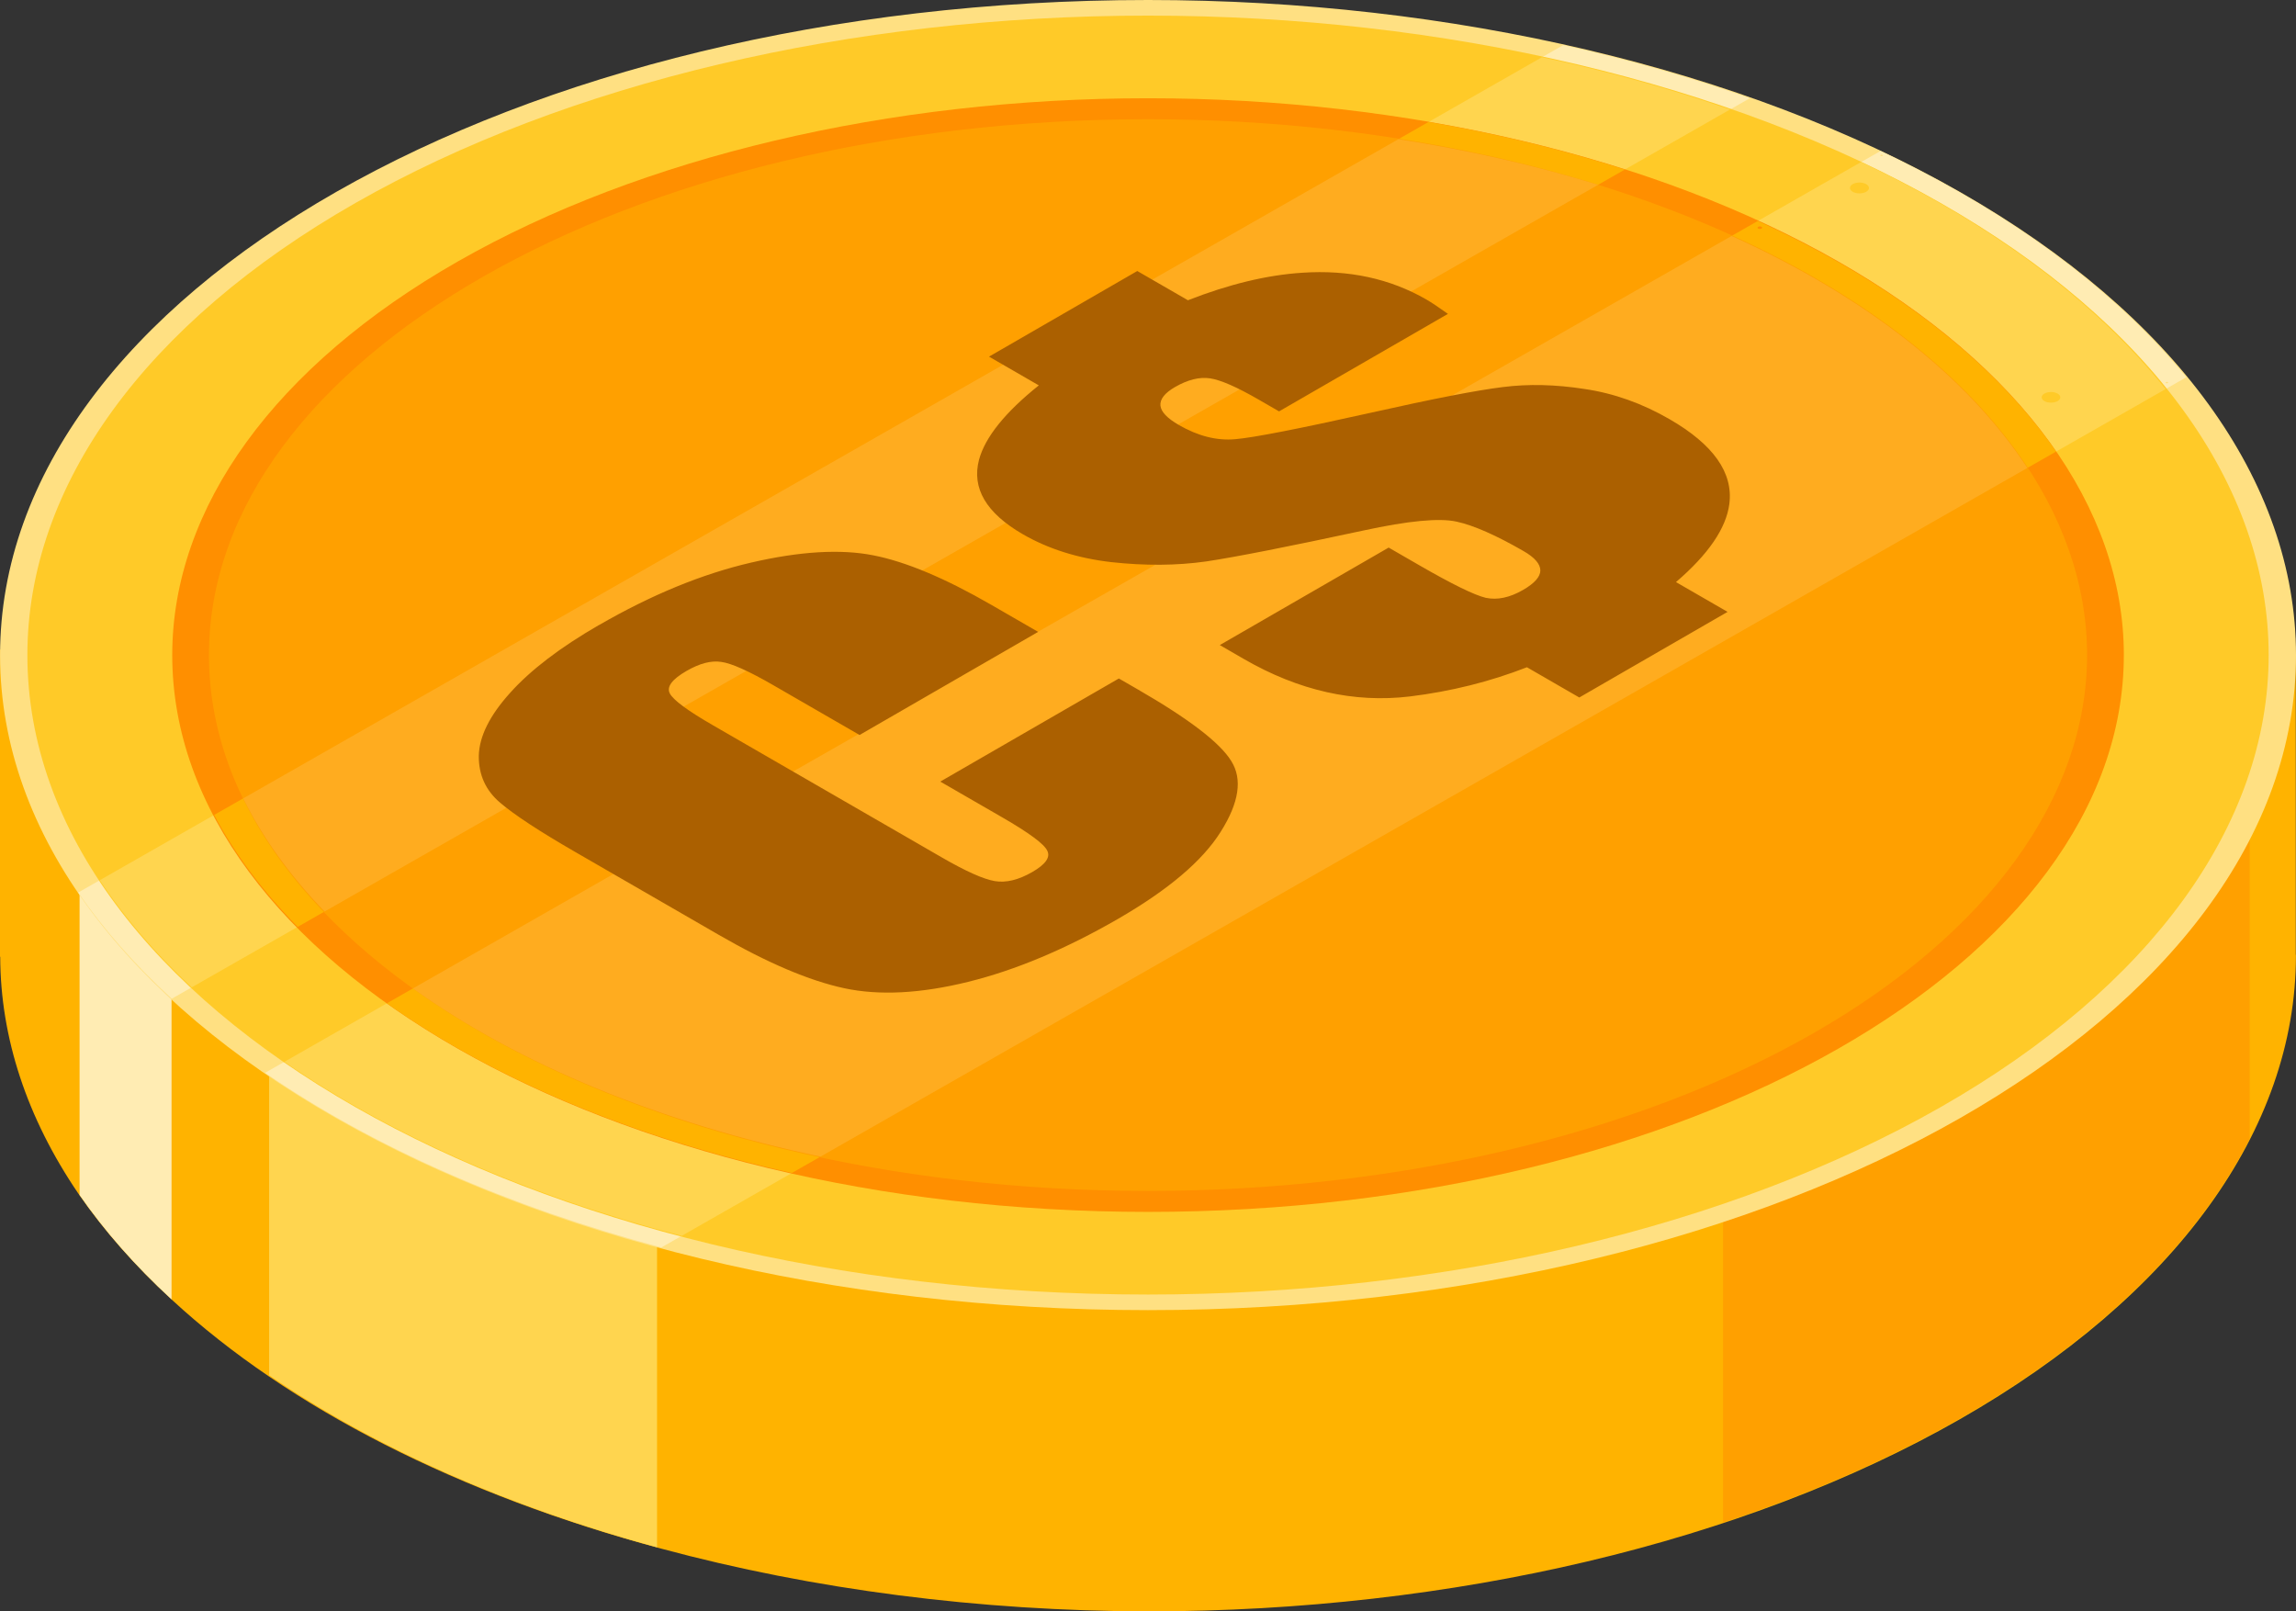 <svg id="_Слой_2" xmlns="http://www.w3.org/2000/svg" width="1080" height="757.89" viewBox="0 0 1080 757.89"><rect x="0" y="0" width="1080" height="757.89" fill="#333333" stroke="none"/><g id="Bundle07_539065248"><g id="Bundle07_539065248-2"><path d="M540.01 141.07c-175.23.15-339.43 48.86-440.43 130.65L0 305.59V450H.1c.1 38.07 12.54 75.8 36.69 111.29 11.92 17.29 26.56 33.93 43.73 49.72.09.09.19.19.28.28h0c55.2 50.99 135.21 91.69 230.27 117.11 71.61 19.3 149.77 29.37 228.94 29.5 143.21.0 280.55-32.49 381.81-90.33 101.26-57.84 158.15-136.28 158.15-218.08-.03-.26-.05-.52-.07-.77v-140.27l-99.77-36.72c-1.36-1.19-2.74-2.37-4.13-3.55-1.46-1.18-2.94-2.36-4.42-3.54-8.77-6.64-18.01-13.07-27.7-19.29-2.53-1.68-5.09-3.35-7.69-5-8.97-5.5-18.3-10.81-27.95-15.92-4.91-2.71-9.9-5.37-14.98-7.97-2.88-1.45-5.78-2.89-8.71-4.31h0c-19.45-9.09-39.98-17.39-61.45-24.85h0c-15.01-5.29-30.46-10.15-46.3-14.57-.8-.22-1.6-.44-2.41-.66-12.78-3.55-25.79-6.8-39.02-9.76h-.03c-62.24-13.92-128.47-21.12-195.32-21.24z" fill="#ffb300"/><path d="M810.52 317.78v398.28c120.12-39.75 208.82-104.39 247.69-180.51V317.78H810.52z" fill="#ffa000"/><path d="M126.6 332.34v314.52c49.88 34.18 112.13 61.8 182.46 80.94V332.34H126.6z" fill="#ffd54f"/><path d="M37.43 279.41v282.67c11.8 17 26.22 33.37 43.09 48.92.06.06.11.11.17.17V279.41s-43.26.0-43.26.0z" fill="#ffecb3"/><path d="M1080 308.11c0 170.16-241.76 308.11-539.99 308.11S.03 478.27.03 308.11 241.79.0 540.01.0c143.21.0 280.56 32.46 381.83 90.24 101.27 57.78 158.16 136.15 158.16 217.87z" fill="#ffe082"/><path d="M735.34 21.21 36.77 419.8c11.99 17.38 26.72 34.1 44.01 49.95L823.11 46.19c-27.87-9.83-57.24-18.19-87.77-24.98zm149.22 49.81L124.67 504.6c50.78 34.88 114.42 62.93 186.39 82.15L1028.39 177.45c-33.63-41.09-82.74-77.43-143.83-106.44zm.51 1.76c.15.0.3.03.41.1.11.06.17.15.17.23.0.09-.06.17-.17.23-.11.06-.26.1-.41.1-.15.0-.3-.03-.41-.1-.11-.06-.17-.15-.17-.23.0-.09.06-.17.17-.23.11-.06.26-.1.41-.1zm134.15 106.83h.04c.33.0.6.15.6.34.0.09-.06.18-.18.24-.11.06-.27.1-.42.1-.33.0-.6-.15-.6-.34.0-.18.24-.33.56-.34z" fill="#ffecb3"/><path d="M1067.14 308.11c0 79.77-55.54 156.27-154.39 212.68-98.86 56.41-232.93 88.09-372.74 88.09C248.89 608.88 12.88 474.22 12.88 308.11c0-79.77 55.54-156.27 154.39-212.68C266.13 39.02 400.21 7.34 540.01 7.34s273.88 31.69 372.74 88.09c98.86 56.41 154.39 132.91 154.39 212.68z" fill="#ffca28"/><path d="M725.32 26.92 46.91 414.02c11.64 17.52 26.13 34.39 43.27 50.37L813.77 51.51c-28.07-9.75-57.68-17.99-88.45-24.59zm150.07 49.32L133.77 499.41c50.68 34.98 114.58 62.97 186.91 81.86L1018.67 183c-33.03-41.3-82.01-77.8-143.27-106.76zm-.73 9.62c1.18.0 2.32.27 3.16.74.84.48 1.31 1.12 1.31 1.8.0.68-.47 1.32-1.31 1.8-.84.48-1.97.75-3.16.75-1.18.0-2.32-.27-3.16-.75-.84-.48-1.31-1.13-1.31-1.8.0-1.41 2-2.54 4.46-2.55zm90.09 98.52c2.42.0 4.38 1.12 4.38 2.5.0.66-.46 1.3-1.28 1.77-.82.47-1.94.73-3.1.73-1.16.0-2.28-.26-3.1-.73-.82-.47-1.28-1.11-1.28-1.77.0-1.38 1.96-2.5 4.38-2.5z" fill="#ffd54f"/><path d="M999.01 308.11c0 144.64-205.5 261.9-458.99 261.9S81.02 452.75 81.02 308.11c0-69.46 48.36-136.07 134.44-185.19 86.08-49.12 202.82-76.71 324.56-76.71s238.48 27.59 324.56 76.71c86.08 49.12 134.44 115.73 134.44 185.19z" fill="#ff8f00"/><path d="M671.95 57.37 100.74 383.3c9.69 18.31 22.87 35.96 39.3 52.64L764.29 79.75c-29.25-9.36-60.21-16.87-92.33-22.38zm154.87 46.58L181.99 471.89c50.22 35.63 115.91 63.14 190.54 79.79L967.16 212.38c-29.4-42.51-77.78-79.89-140.33-108.43zm.99 2.53c.28.0.56.06.76.18.2.11.31.27.31.43.0.34-.48.61-1.07.61s-1.07-.27-1.07-.61c0-.16.11-.32.31-.43.2-.11.47-.18.76-.18z" fill="#ffb300"/><path d="M981.73 308.11c0 66.85-46.54 130.95-129.38 178.22-82.84 47.27-195.19 73.82-312.34 73.82-243.95.0-441.72-112.84-441.72-252.04.0-139.2 197.76-252.04 441.72-252.04 117.15.0 229.5 26.55 312.34 73.82 82.84 47.27 129.38 111.37 129.38 178.22z" fill="#ffa000"/><path d="M657.77 65.47 114.39 375.52c9.16 18.51 22.01 36.37 38.29 53.21L751.74 86.91c-29.78-9.18-61.31-16.37-93.97-21.44zm156.75 45.51L194.21 464.92c50.13 35.82 116.43 63.16 191.77 79.08L953.64 220.1c-28.13-42.91-76.23-80.64-139.12-109.12z" fill="#ffac1f"/><path d="M465.2 167.73l23.44 13.53c-15.85 12.69-25.24 24.35-28.12 34.96-3.53 13.4 3.35 25.09 20.65 35.08 11.94 6.89 25.78 11.26 41.53 13.09 15.88 1.75 30.78 1.65 44.68-.32 13.94-2.09 38.58-6.94 73.91-14.54 21.14-4.59 35.78-5.99 43.91-4.17 8.03 1.76 18.55 6.39 31.54 13.89 5.16 2.98 7.77 6 7.82 9.06-.04 3-2.75 6.05-8.13 9.16-6.29 3.63-12.15 4.87-17.58 3.7-5.39-1.3-15.88-6.44-31.45-15.43l-14.19-8.19-79.44 45.86 11.32 6.54c25.79 14.89 51.83 20.77 78.11 17.62 19.28-2.36 37.63-6.94 55.05-13.73l24.63 14.22 16.22-9.37 36.57-21.11 16.96-9.79-24.27-14.01c15.24-13.07 23.63-25.33 25.1-36.77 1.88-14.66-7.49-27.94-28.13-39.85-12.9-7.45-26.2-12.18-39.91-14.19-13.67-2.14-26.53-2.45-38.55-.91-12.12 1.48-32.71 5.48-61.78 12.01-34.24 7.63-55.59 11.8-64.07 12.5-8.61.78-17.46-1.45-26.53-6.69-5.45-3.14-8.33-6.17-8.64-9.08-.28-3.04 2.01-5.96 6.86-8.76 6.03-3.48 11.54-4.84 16.53-4.08 4.99.76 12.59 4.09 22.81 9.99l9.6 5.54 79.43-45.86c-4.35-3.12-7.72-5.36-10.1-6.74-17.1-9.87-36.57-14.08-58.41-12.61-16.54 1.06-34.47 5.38-53.79 12.94l-23.82-13.75s-69.75 40.27-69.75 40.27zM281.69 294.01c-18.22 10.52-32.14 21.15-41.75 31.88-9.57 10.6-14.48 20.44-14.72 29.52-.11 9 3.24 16.38 10.05 22.16 6.72 5.72 18.43 13.41 35.15 23.06l67.79 39.14c22.74 13.13 42.38 21.48 58.94 25.05 16.46 3.51 35.87 2.51 58.24-3.01 22.36-5.52 45.85-15.39 70.46-29.59 23.68-13.67 39.79-27.33 48.34-40.98 8.68-13.73 10.33-24.83 4.96-33.31-5.24-8.56-19.85-19.76-43.83-33.6l-9.03-5.21-84 48.5 29.09 16.79c12.71 7.34 19.78 12.57 21.23 15.71 1.58 3.06-.76 6.4-7.01 10.01-6.52 3.76-12.43 5.19-17.73 4.28-5.3-.91-13.59-4.62-24.86-11.13l-107.77-62.22c-11.75-6.78-18.46-11.73-20.14-14.85-1.67-3.12.95-6.67 7.87-10.66 6.12-3.53 11.53-4.95 16.22-4.23 4.73.58 12.97 4.26 24.72 11.05l40.41 23.33 84-48.5-22.07-12.74c-21.69-12.52-40.17-20.27-55.45-23.26-15.37-3.04-34.55-1.9-57.52 3.42-22.97 5.32-46.83 15.12-71.57 29.41z" fill="#ab6000"/></g></g></svg>